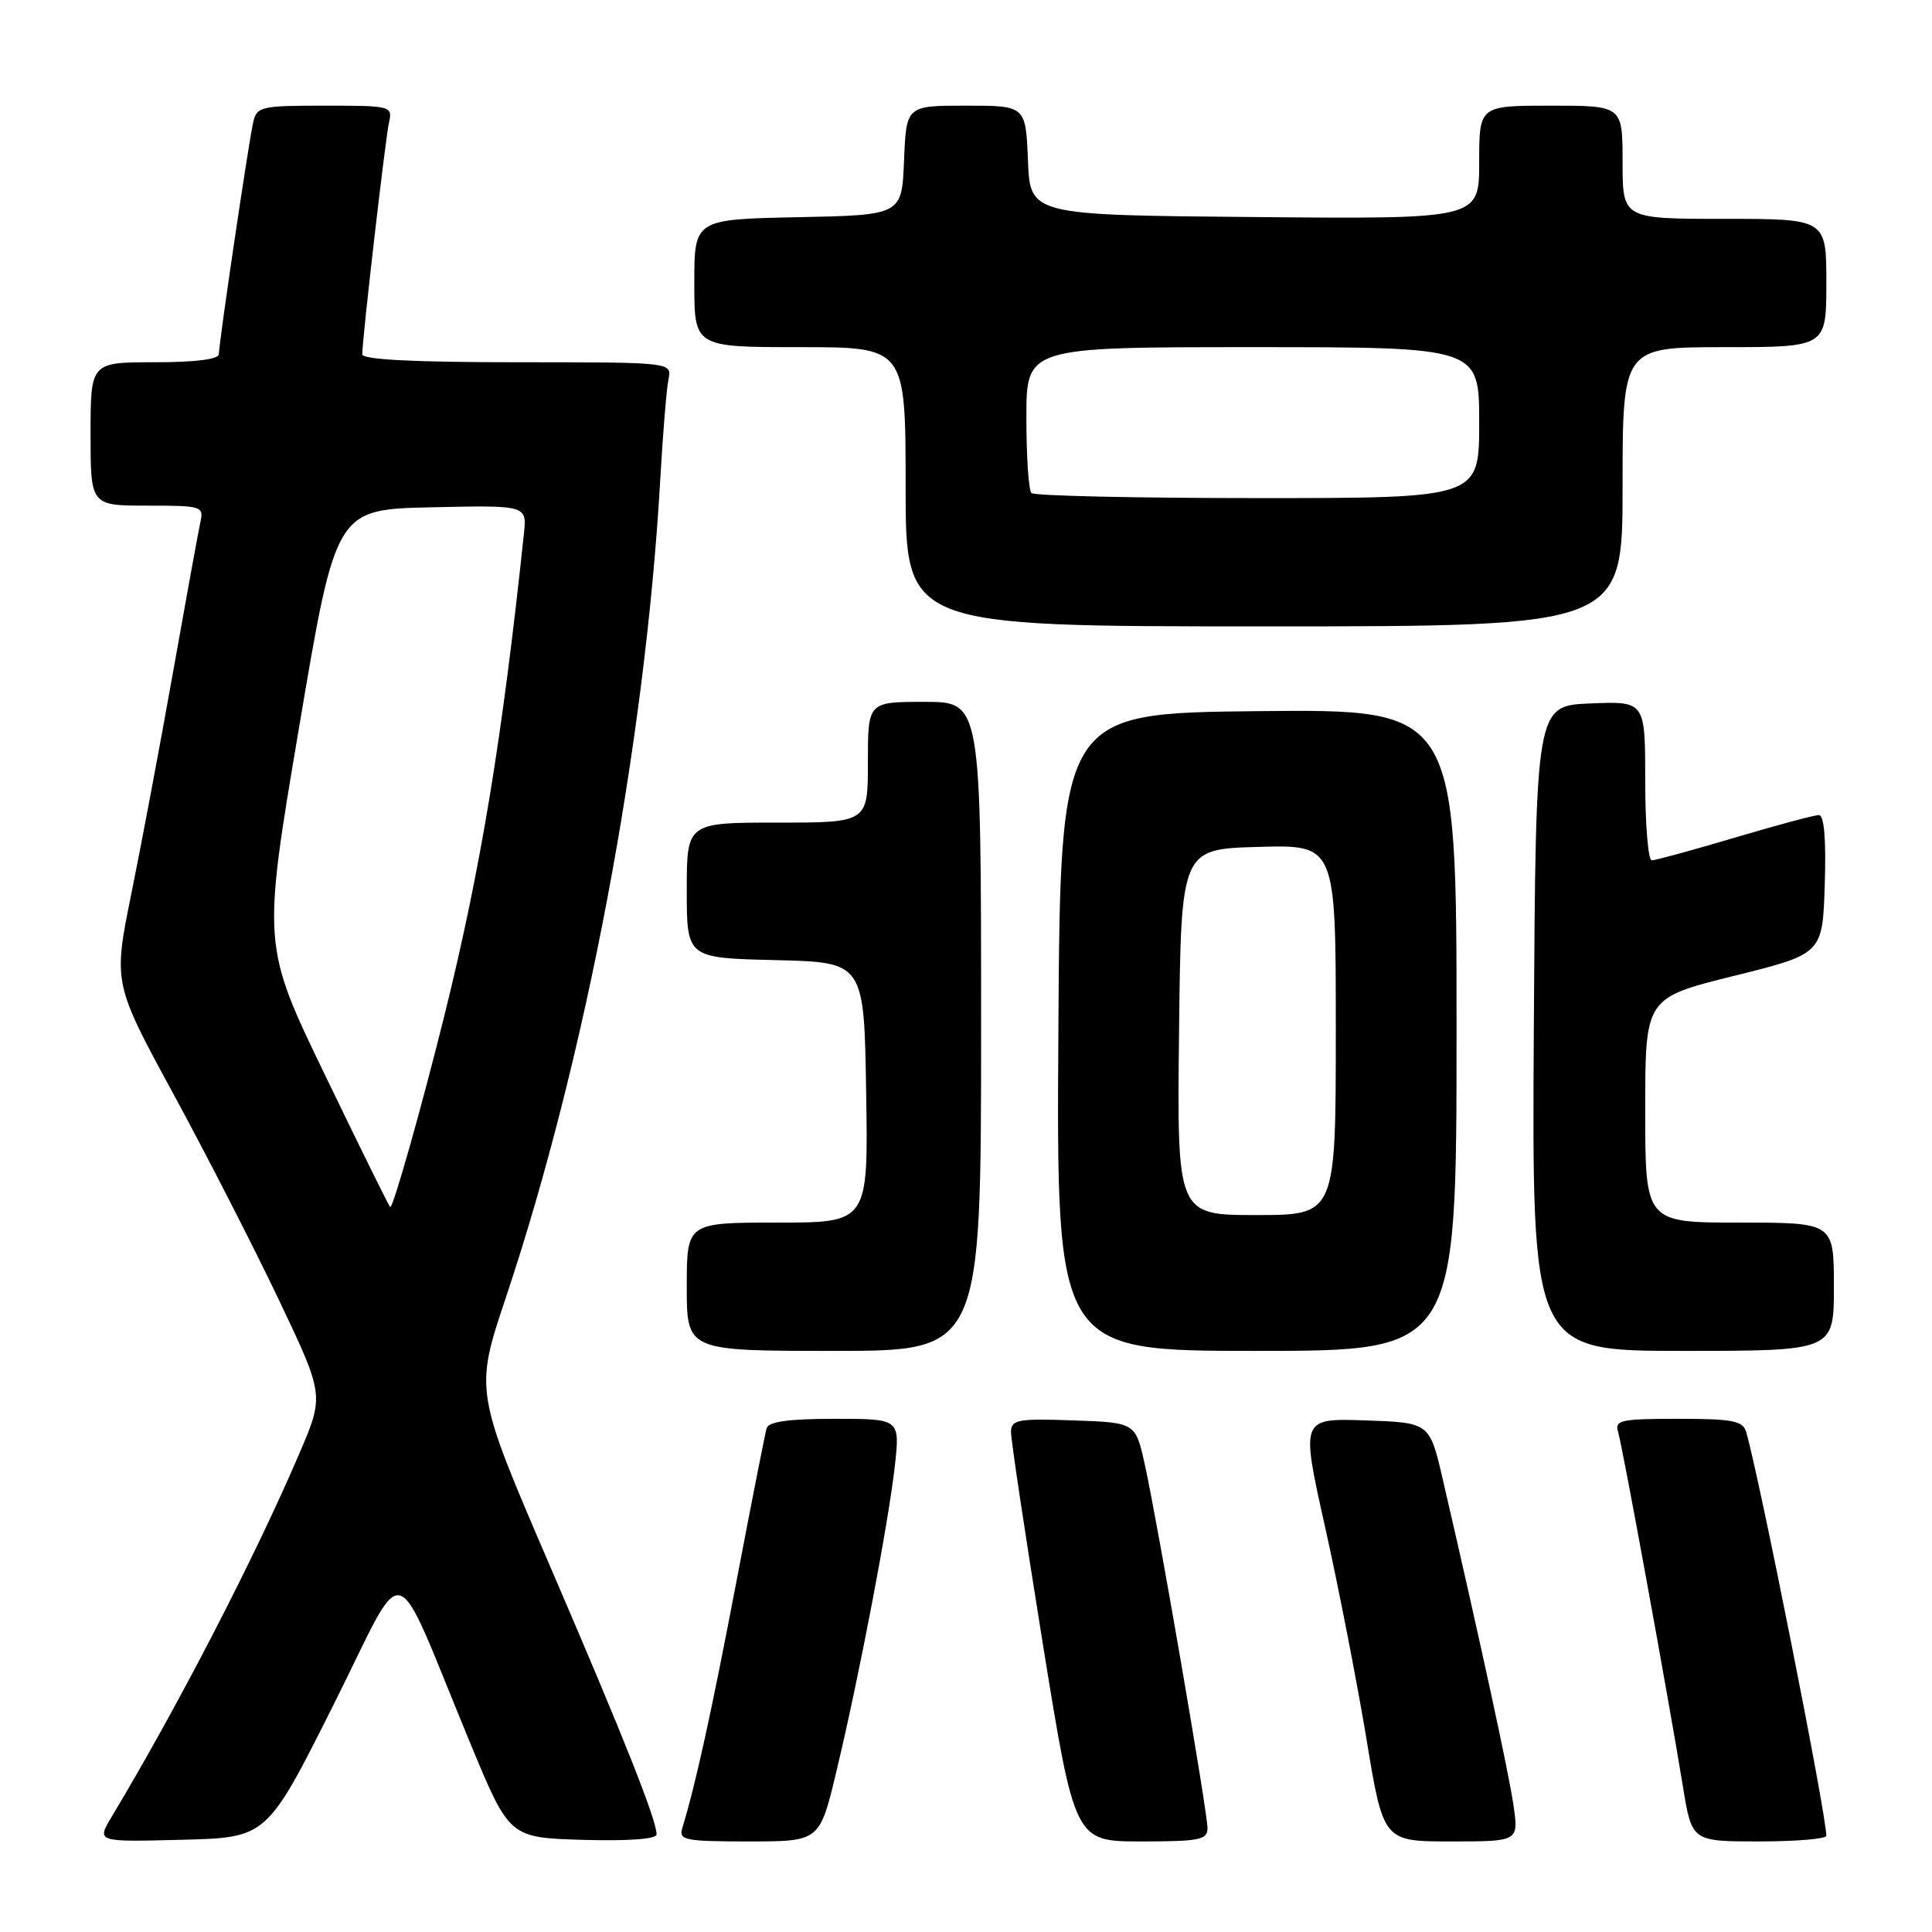 <?xml version="1.0" encoding="UTF-8" standalone="no"?>
<!DOCTYPE svg PUBLIC "-//W3C//DTD SVG 1.1//EN" "http://www.w3.org/Graphics/SVG/1.1/DTD/svg11.dtd" >
<svg xmlns="http://www.w3.org/2000/svg" xmlns:xlink="http://www.w3.org/1999/xlink" version="1.1" viewBox="0 0 256 256">
 <g >
 <path fill="currentColor"
d=" M 44.14 226.00 C 54.14 206.06 51.71 205.39 62.32 231.00 C 67.50 243.50 67.50 243.50 77.25 243.79 C 83.27 243.96 87.00 243.69 87.00 243.07 C 87.00 241.14 82.68 230.27 72.83 207.40 C 62.89 184.30 62.89 184.30 67.04 171.90 C 77.65 140.18 85.49 98.59 87.49 63.50 C 87.83 57.45 88.32 51.49 88.58 50.25 C 89.04 48.00 89.04 48.00 68.52 48.00 C 54.88 48.00 48.00 47.65 48.00 46.95 C 48.00 44.93 51.05 18.47 51.54 16.25 C 52.03 14.05 51.85 14.00 43.04 14.00 C 34.52 14.00 34.01 14.12 33.54 16.25 C 32.90 19.13 29.00 45.50 29.00 46.92 C 29.00 47.61 25.90 48.00 20.50 48.00 C 12.00 48.00 12.00 48.00 12.00 57.50 C 12.00 67.00 12.00 67.00 19.52 67.00 C 26.80 67.00 27.02 67.07 26.54 69.25 C 26.27 70.49 24.65 79.38 22.94 89.00 C 21.23 98.62 18.74 111.85 17.41 118.39 C 15.00 130.28 15.00 130.28 23.03 145.05 C 27.44 153.17 33.73 165.46 37.01 172.36 C 42.97 184.90 42.97 184.90 39.62 192.70 C 33.73 206.45 23.54 226.16 14.77 240.78 C 12.80 244.07 12.80 244.07 24.08 243.78 C 35.36 243.50 35.36 243.50 44.14 226.00 Z  M 110.82 234.75 C 113.84 222.16 117.72 201.85 118.57 194.25 C 119.26 188.00 119.26 188.00 110.60 188.00 C 104.53 188.00 101.83 188.37 101.58 189.25 C 101.38 189.94 99.55 199.21 97.52 209.87 C 94.26 226.95 92.18 236.42 90.40 242.25 C 89.92 243.83 90.77 244.00 99.24 244.00 C 108.61 244.00 108.61 244.00 110.82 234.75 Z  M 160.00 242.24 C 160.00 240.08 153.38 201.69 151.69 194.05 C 150.46 188.50 150.46 188.50 142.23 188.21 C 134.89 187.95 134.00 188.11 133.96 189.71 C 133.94 190.69 135.84 203.31 138.17 217.75 C 142.41 244.00 142.41 244.00 151.21 244.00 C 158.93 244.00 160.00 243.79 160.00 242.24 Z  M 200.55 239.25 C 199.95 235.01 196.13 217.42 191.17 196.00 C 189.43 188.50 189.43 188.50 180.90 188.21 C 172.36 187.93 172.36 187.93 175.59 202.37 C 177.36 210.31 179.82 222.93 181.06 230.40 C 183.30 244.00 183.30 244.00 192.26 244.00 C 201.23 244.00 201.23 244.00 200.55 239.25 Z  M 242.00 243.25 C 241.98 240.33 233.15 195.85 231.38 189.75 C 230.94 188.26 229.60 188.00 222.37 188.00 C 214.73 188.00 213.92 188.18 214.41 189.75 C 214.98 191.61 221.01 224.58 223.00 236.75 C 224.18 244.00 224.18 244.00 233.09 244.00 C 237.99 244.00 242.00 243.66 242.00 243.25 Z  M 130.00 136.00 C 130.00 93.00 130.00 93.00 122.50 93.00 C 115.00 93.00 115.00 93.00 115.00 101.00 C 115.00 109.00 115.00 109.00 103.00 109.00 C 91.00 109.00 91.00 109.00 91.00 117.97 C 91.00 126.94 91.00 126.94 102.75 127.22 C 114.50 127.50 114.50 127.50 114.77 144.75 C 115.05 162.00 115.05 162.00 103.02 162.00 C 91.00 162.00 91.00 162.00 91.00 170.50 C 91.00 179.00 91.00 179.00 110.50 179.00 C 130.00 179.00 130.00 179.00 130.00 136.00 Z  M 193.00 136.48 C 193.00 93.97 193.00 93.97 166.75 94.23 C 140.50 94.50 140.50 94.50 140.24 136.75 C 139.98 179.00 139.98 179.00 166.49 179.00 C 193.00 179.00 193.00 179.00 193.00 136.48 Z  M 243.00 170.50 C 243.00 162.00 243.00 162.00 230.50 162.00 C 218.00 162.00 218.00 162.00 218.00 147.12 C 218.00 132.23 218.00 132.23 229.75 129.31 C 241.50 126.40 241.50 126.40 241.79 117.20 C 241.98 111.16 241.71 108.00 241.01 108.00 C 240.42 108.00 235.39 109.35 229.84 111.00 C 224.28 112.65 219.35 114.00 218.87 114.00 C 218.39 114.00 218.00 109.26 218.00 103.46 C 218.00 92.91 218.00 92.91 210.75 93.21 C 203.50 93.50 203.50 93.50 203.24 136.25 C 202.98 179.00 202.98 179.00 222.99 179.00 C 243.00 179.00 243.00 179.00 243.00 170.50 Z  M 215.00 64.50 C 215.00 46.00 215.00 46.00 228.50 46.00 C 242.00 46.00 242.00 46.00 242.00 37.50 C 242.00 29.00 242.00 29.00 228.50 29.00 C 215.00 29.00 215.00 29.00 215.00 21.50 C 215.00 14.00 215.00 14.00 205.50 14.00 C 196.00 14.00 196.00 14.00 196.00 21.51 C 196.00 29.03 196.00 29.03 166.25 28.76 C 136.50 28.50 136.50 28.50 136.21 21.25 C 135.91 14.00 135.91 14.00 128.00 14.00 C 120.09 14.00 120.09 14.00 119.79 21.25 C 119.50 28.50 119.50 28.50 105.75 28.78 C 92.00 29.06 92.00 29.06 92.00 37.53 C 92.00 46.00 92.00 46.00 106.00 46.00 C 120.00 46.00 120.00 46.00 120.00 64.50 C 120.00 83.00 120.00 83.00 167.50 83.00 C 215.00 83.00 215.00 83.00 215.00 64.50 Z  M 43.13 142.58 C 34.75 125.25 34.75 125.25 39.63 96.38 C 44.50 67.50 44.50 67.50 57.16 67.22 C 69.82 66.94 69.82 66.94 69.42 70.72 C 66.54 97.94 63.72 115.05 58.90 134.50 C 55.92 146.51 52.10 160.04 51.71 159.95 C 51.59 159.93 47.73 152.11 43.13 142.58 Z  M 156.23 136.75 C 156.50 112.50 156.50 112.50 166.75 112.22 C 177.00 111.93 177.00 111.93 177.00 136.47 C 177.00 161.00 177.00 161.00 166.48 161.00 C 155.96 161.00 155.96 161.00 156.23 136.75 Z  M 136.67 65.33 C 136.30 64.97 136.00 60.47 136.00 55.33 C 136.00 46.00 136.00 46.00 166.00 46.00 C 196.00 46.00 196.00 46.00 196.00 56.00 C 196.00 66.00 196.00 66.00 166.67 66.00 C 150.53 66.00 137.03 65.70 136.67 65.33 Z "/>
</g>
</svg>